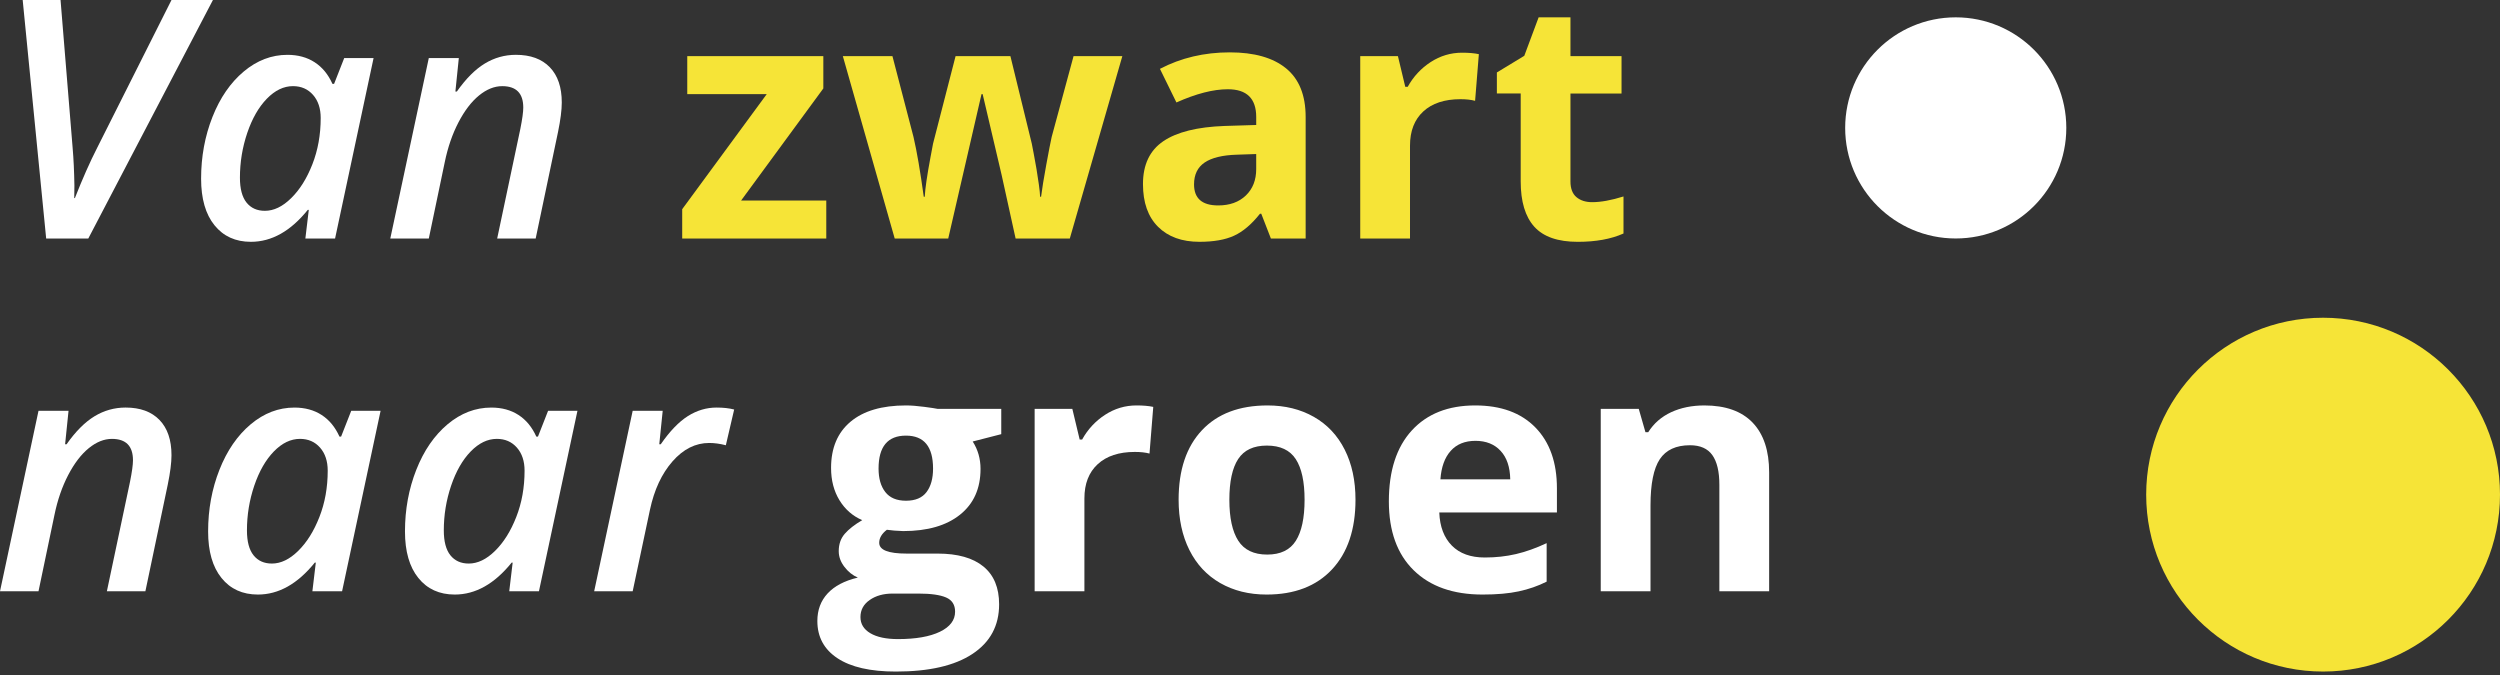<?xml version="1.0" encoding="UTF-8"?>
<!-- Generator: Adobe Illustrator 17.0.0, SVG Export Plug-In . SVG Version: 6.00 Build 0)  -->
<svg xmlns="http://www.w3.org/2000/svg" xmlns:xlink="http://www.w3.org/1999/xlink" version="1.1" id="Laag_1" x="0px" y="0px" width="300px" height="81px" viewBox="0 0 300 81" enable-background="new 0 0 300 81" xml:space="preserve">
<rect x="0" y="0" width="300" height="81" fill="#333333" stroke="none"/>
<g id="Nieuw_symbool">
</g>
<g id="Nieuw_symbool_1_">
</g>
<g>
	<path fill="#FFFFFF" d="M8.987,23.77c0.914-2.324,1.808-4.34,2.682-6.05L20.579,0h4.973L10.593,28.626H5.541L2.722,0h4.543   l1.449,17.72c0.117,1.345,0.189,2.865,0.215,4.562l-0.02,1.488H8.987z"/>
	<path fill="#FFFFFF" d="M30.104,29.018c-1.841,0-3.296-0.661-4.366-1.988c-1.07-1.323-1.606-3.187-1.606-5.589   c0-2.637,0.454-5.104,1.361-7.401c0.907-2.297,2.157-4.114,3.75-5.454c1.593-1.336,3.342-2.006,5.247-2.006   c1.266,0,2.356,0.298,3.27,0.892c0.914,0.594,1.625,1.458,2.134,2.593h0.196l1.214-3.094h3.524l-4.621,21.656h-3.564l0.411-3.446   h-0.117C34.876,27.739,32.598,29.018,30.104,29.018z M31.788,25.298c1.07,0,2.121-0.505,3.152-1.519   c1.031-1.009,1.88-2.365,2.545-4.062s0.999-3.551,0.999-5.561c0-1.149-0.307-2.071-0.92-2.77c-0.614-0.698-1.416-1.049-2.408-1.049   c-1.11,0-2.154,0.503-3.133,1.508c-0.979,1.005-1.762,2.374-2.35,4.101c-0.587,1.732-0.881,3.522-0.881,5.376   c0,1.331,0.264,2.328,0.793,2.987C30.114,24.969,30.849,25.298,31.788,25.298z"/>
	<path fill="#FFFFFF" d="M59.66,28.626l2.78-13.158c0.235-1.175,0.352-2.03,0.352-2.565c0-1.71-0.842-2.565-2.526-2.565   c-0.94,0-1.867,0.372-2.78,1.116c-0.914,0.744-1.736,1.819-2.467,3.222c-0.731,1.403-1.279,2.991-1.645,4.767l-1.919,9.183h-4.621   l4.621-21.656h3.603l-0.411,4.014h0.176c1.083-1.54,2.2-2.659,3.348-3.357c1.149-0.698,2.395-1.049,3.74-1.049   c1.749,0,3.103,0.496,4.063,1.488s1.439,2.402,1.439,4.229c0,0.901-0.15,2.082-0.45,3.544l-2.682,12.786H59.66z"/>
	<path fill="#F6E437" d="M99.153,28.626H81.864v-3.524l10.143-13.804h-9.536V6.736H98.8v3.877l-9.868,13.452h10.221V28.626z"/>
	<path fill="#F6E437" d="M121.874,28.626l-1.684-7.656l-2.271-9.673h-0.137l-3.994,17.328h-6.422l-6.226-21.891h5.952l2.526,9.692   c0.405,1.736,0.816,4.131,1.234,7.186h0.117c0.052-0.992,0.281-2.565,0.685-4.719l0.313-1.664l2.702-10.495h6.579l2.565,10.495   c0.052,0.287,0.134,0.711,0.245,1.273s0.219,1.16,0.323,1.79c0.104,0.635,0.199,1.253,0.284,1.862   c0.085,0.605,0.134,1.092,0.147,1.458h0.117c0.117-0.94,0.326-2.228,0.627-3.868c0.3-1.636,0.516-2.743,0.646-3.318l2.624-9.692   h5.854l-6.305,21.891H121.874z"/>
	<path fill="#F6E437" d="M152.508,28.626l-1.155-2.976h-0.157c-1.005,1.266-2.04,2.145-3.103,2.632   c-1.064,0.492-2.451,0.735-4.161,0.735c-2.102,0-3.756-0.6-4.964-1.801s-1.811-2.911-1.811-5.13c0-2.324,0.813-4.036,2.438-5.139   s4.076-1.714,7.352-1.832l3.799-0.117v-0.959c0-2.219-1.136-3.329-3.407-3.329c-1.749,0-3.805,0.529-6.168,1.586l-1.978-4.034   c2.519-1.318,5.313-1.978,8.38-1.978c2.937,0,5.189,0.64,6.755,1.919c1.566,1.279,2.35,3.224,2.35,5.835v14.587H152.508z    M150.745,18.484l-2.31,0.078c-1.736,0.052-3.028,0.365-3.877,0.94c-0.848,0.574-1.273,1.449-1.273,2.624   c0,1.684,0.966,2.526,2.898,2.526c1.384,0,2.49-0.398,3.319-1.194c0.829-0.796,1.243-1.854,1.243-3.172V18.484z"/>
	<path fill="#F6E437" d="M175.445,6.324c0.809,0,1.482,0.059,2.017,0.176l-0.45,5.6c-0.483-0.131-1.07-0.196-1.762-0.196   c-1.906,0-3.391,0.49-4.454,1.469s-1.596,2.35-1.596,4.112v11.141h-5.972V6.736h4.523l0.881,3.681h0.294   c0.679-1.227,1.596-2.215,2.751-2.967C172.831,6.701,174.087,6.324,175.445,6.324z"/>
	<path fill="#F6E437" d="M191.06,24.26c1.044,0,2.297-0.228,3.759-0.685v4.445c-1.488,0.666-3.316,0.999-5.482,0.999   c-2.389,0-4.128-0.603-5.218-1.81c-1.09-1.207-1.635-3.02-1.635-5.435V11.219h-2.859V8.694l3.289-1.997l1.723-4.621h3.818v4.66   h6.129v4.484h-6.129v10.554c0,0.848,0.238,1.475,0.715,1.88C189.647,24.057,190.277,24.26,191.06,24.26z"/>
	<path fill="#FFFFFF" d="M12.825,70.954l2.78-13.158c0.235-1.175,0.352-2.03,0.352-2.565c0-1.71-0.842-2.565-2.526-2.565   c-0.94,0-1.867,0.372-2.78,1.116c-0.914,0.744-1.736,1.819-2.467,3.222c-0.731,1.403-1.279,2.991-1.645,4.767l-1.919,9.183H0   l4.621-21.656h3.603l-0.411,4.014h0.176c1.083-1.54,2.2-2.659,3.348-3.357c1.149-0.698,2.395-1.049,3.74-1.049   c1.749,0,3.103,0.496,4.063,1.488c0.959,0.992,1.439,2.402,1.439,4.229c0,0.901-0.15,2.082-0.45,3.544l-2.682,12.786H12.825z"/>
	<path fill="#FFFFFF" d="M30.946,71.346c-1.841,0-3.296-0.661-4.366-1.988c-1.07-1.323-1.606-3.187-1.606-5.589   c0-2.637,0.454-5.104,1.361-7.401c0.907-2.297,2.157-4.114,3.75-5.454c1.593-1.336,3.342-2.006,5.247-2.006   c1.266,0,2.356,0.298,3.27,0.892c0.914,0.594,1.625,1.458,2.134,2.593h0.196l1.214-3.094h3.524L41.05,70.954h-3.564l0.411-3.446   H37.78C35.717,70.066,33.44,71.346,30.946,71.346z M32.63,67.626c1.07,0,2.121-0.505,3.152-1.519   c1.031-1.009,1.88-2.365,2.545-4.062c0.666-1.697,0.999-3.551,0.999-5.561c0-1.149-0.307-2.071-0.92-2.77   c-0.614-0.698-1.416-1.049-2.408-1.049c-1.11,0-2.154,0.503-3.133,1.508c-0.979,1.005-1.762,2.374-2.35,4.101   c-0.587,1.732-0.881,3.522-0.881,5.376c0,1.331,0.264,2.328,0.793,2.987C30.956,67.297,31.69,67.626,32.63,67.626z"/>
	<path fill="#FFFFFF" d="M54.569,71.346c-1.841,0-3.296-0.661-4.366-1.988c-1.07-1.323-1.606-3.187-1.606-5.589   c0-2.637,0.454-5.104,1.361-7.401c0.907-2.297,2.157-4.114,3.75-5.454c1.593-1.336,3.342-2.006,5.247-2.006   c1.266,0,2.356,0.298,3.27,0.892c0.914,0.594,1.625,1.458,2.134,2.593h0.196l1.214-3.094h3.524l-4.621,21.656h-3.564l0.411-3.446   h-0.117C59.34,70.066,57.062,71.346,54.569,71.346z M56.253,67.626c1.07,0,2.121-0.505,3.152-1.519   c1.031-1.009,1.88-2.365,2.545-4.062c0.666-1.697,0.999-3.551,0.999-5.561c0-1.149-0.307-2.071-0.92-2.77   c-0.614-0.698-1.416-1.049-2.408-1.049c-1.11,0-2.154,0.503-3.133,1.508s-1.762,2.374-2.35,4.101   c-0.587,1.732-0.881,3.522-0.881,5.376c0,1.331,0.264,2.328,0.793,2.987C54.579,67.297,55.313,67.626,56.253,67.626z"/>
	<path fill="#FFFFFF" d="M85.985,48.907c0.809,0,1.514,0.078,2.115,0.235l-0.999,4.288c-0.705-0.183-1.371-0.274-1.997-0.274   c-1.645,0-3.113,0.738-4.406,2.213c-1.292,1.475-2.193,3.407-2.702,5.796l-2.075,9.79H71.3l4.621-21.656h3.603l-0.411,4.014h0.176   c1.083-1.566,2.167-2.691,3.25-3.379C83.622,49.251,84.771,48.907,85.985,48.907z"/>
	<path fill="#FFFFFF" d="M120.151,49.064v3.035l-3.427,0.881c0.627,0.979,0.94,2.075,0.94,3.289c0,2.35-0.819,4.181-2.457,5.491   c-1.638,1.314-3.913,1.969-6.824,1.969l-1.077-0.059l-0.881-0.098c-0.614,0.47-0.92,0.992-0.92,1.566   c0,0.862,1.096,1.292,3.289,1.292h3.72c2.402,0,4.233,0.516,5.492,1.547c1.26,1.031,1.889,2.545,1.889,4.543   c0,2.558-1.067,4.543-3.201,5.952c-2.134,1.41-5.199,2.115-9.193,2.115c-3.054,0-5.388-0.533-7-1.597   c-1.612-1.064-2.418-2.554-2.418-4.473c0-1.318,0.411-2.421,1.234-3.309s2.03-1.521,3.622-1.899   c-0.614-0.261-1.149-0.687-1.606-1.284c-0.457-0.592-0.685-1.223-0.685-1.888c0-0.835,0.241-1.529,0.724-2.084   s1.181-1.101,2.095-1.636c-1.149-0.496-2.059-1.292-2.731-2.389c-0.672-1.096-1.008-2.389-1.008-3.877   c0-2.389,0.777-4.236,2.33-5.541c1.553-1.305,3.772-1.958,6.657-1.958c0.614,0,1.341,0.057,2.183,0.168   c0.842,0.111,1.38,0.191,1.615,0.244H120.151z M103.254,74.048c0,0.822,0.395,1.469,1.185,1.938s1.896,0.705,3.319,0.705   c2.141,0,3.818-0.294,5.032-0.881c1.214-0.587,1.821-1.39,1.821-2.408c0-0.822-0.359-1.39-1.077-1.703   c-0.718-0.313-1.827-0.47-3.329-0.47h-3.094c-1.096,0-2.013,0.257-2.751,0.774C103.623,72.516,103.254,73.199,103.254,74.048z    M105.427,56.23c0,1.188,0.271,2.128,0.813,2.82s1.367,1.038,2.477,1.038c1.123,0,1.945-0.346,2.467-1.038   c0.522-0.692,0.783-1.632,0.783-2.82c0-2.637-1.083-3.955-3.25-3.955C106.524,52.275,105.427,53.593,105.427,56.23z"/>
	<path fill="#FFFFFF" d="M136.374,48.652c0.809,0,1.482,0.059,2.017,0.176l-0.45,5.6c-0.483-0.131-1.07-0.196-1.762-0.196   c-1.906,0-3.391,0.49-4.454,1.469c-1.064,0.979-1.596,2.35-1.596,4.112v11.141h-5.972V49.064h4.523l0.881,3.681h0.294   c0.679-1.227,1.596-2.215,2.751-2.967C133.76,49.029,135.016,48.652,136.374,48.652z"/>
	<path fill="#FFFFFF" d="M162.659,59.97c0,3.564-0.94,6.35-2.82,8.361c-1.88,2.01-4.497,3.015-7.852,3.015   c-2.102,0-3.955-0.461-5.561-1.379c-1.606-0.922-2.839-2.243-3.701-3.966s-1.292-3.733-1.292-6.031c0-3.577,0.933-6.357,2.8-8.341   s4.49-2.976,7.871-2.976c2.102,0,3.955,0.457,5.561,1.371s2.839,2.226,3.701,3.936S162.659,57.672,162.659,59.97z M147.523,59.97   c0,2.167,0.356,3.805,1.067,4.915s1.87,1.664,3.475,1.664c1.593,0,2.738-0.55,3.436-1.656c0.698-1.101,1.048-2.743,1.048-4.923   c0-2.167-0.352-3.792-1.057-4.875s-1.86-1.625-3.466-1.625c-1.593,0-2.741,0.537-3.446,1.616   C147.876,56.16,147.523,57.79,147.523,59.97z"/>
	<path fill="#FFFFFF" d="M177.902,71.346c-3.524,0-6.279-0.972-8.263-2.917c-1.984-1.945-2.976-4.699-2.976-8.263   c0-3.668,0.917-6.503,2.751-8.509c1.834-2.002,4.37-3.004,7.607-3.004c3.094,0,5.502,0.881,7.225,2.643s2.585,4.197,2.585,7.303   v2.898h-14.117c0.065,1.697,0.568,3.022,1.508,3.975c0.94,0.953,2.258,1.429,3.955,1.429c1.318,0,2.565-0.137,3.74-0.411   c1.175-0.274,2.402-0.711,3.681-1.312v4.621c-1.044,0.522-2.16,0.912-3.348,1.164C181.061,71.22,179.612,71.346,177.902,71.346z    M177.06,52.901c-1.266,0-2.258,0.4-2.976,1.205c-0.718,0.801-1.129,1.941-1.234,3.416h8.38c-0.026-1.475-0.411-2.615-1.155-3.416   C179.331,53.302,178.326,52.901,177.06,52.901z"/>
	<path fill="#FFFFFF" d="M212.295,70.954h-5.972V58.168c0-1.579-0.281-2.763-0.842-3.553c-0.561-0.79-1.455-1.186-2.682-1.186   c-1.671,0-2.878,0.559-3.622,1.673c-0.744,1.118-1.116,2.967-1.116,5.552v10.299h-5.972V49.064h4.562l0.803,2.8h0.333   c0.666-1.057,1.583-1.856,2.751-2.4c1.168-0.54,2.496-0.811,3.985-0.811c2.545,0,4.477,0.69,5.796,2.065   c1.318,1.379,1.978,3.366,1.978,5.963V70.954z"/>
	<circle fill="#FFFFFF" cx="234.689" cy="15.349" r="13.268"/>
	<circle fill="#F6E437" cx="278.771" cy="59.357" r="21.229"/>
</g>
</svg>
